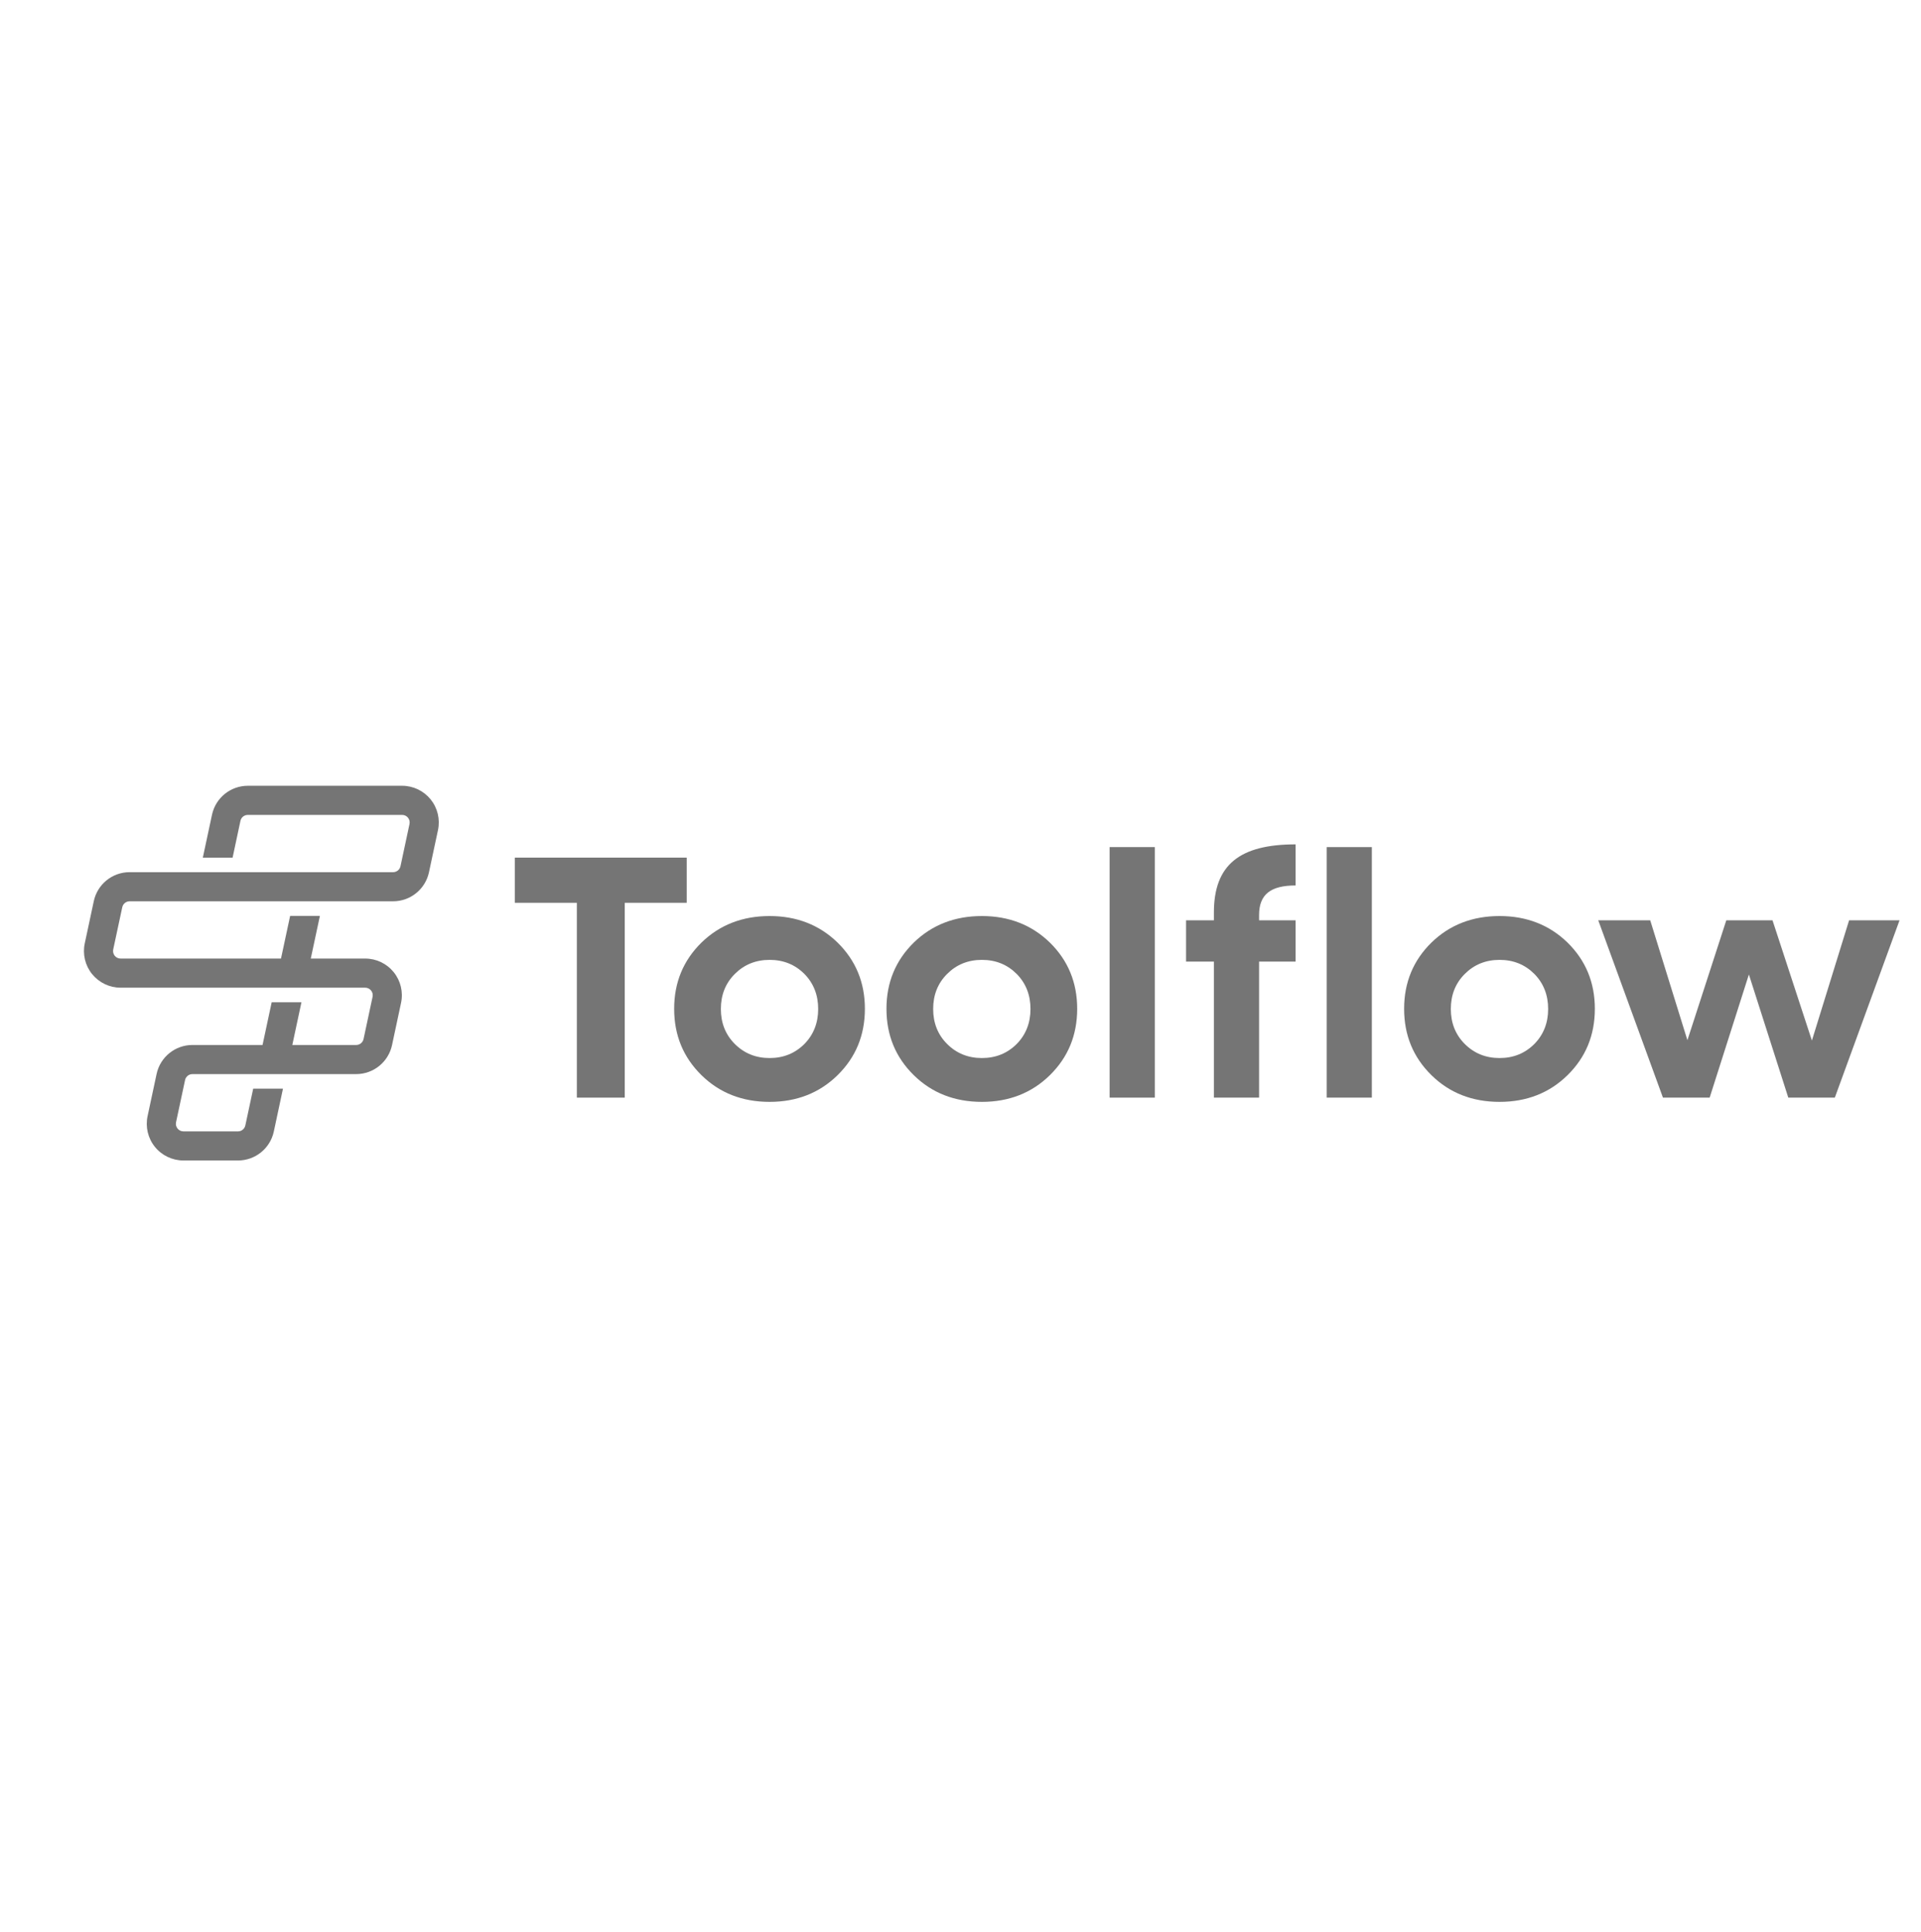<svg width="179" height="180" viewBox="0 0 179 180" fill="none" xmlns="http://www.w3.org/2000/svg">
<path fill-rule="evenodd" clip-rule="evenodd" d="M18.9 79.904L19.753 75.913C20.089 74.336 21.481 73.21 23.092 73.21H37.472C38.502 73.21 39.478 73.677 40.127 74.478C40.775 75.279 41.027 76.332 40.812 77.34L39.971 81.274C39.633 82.847 38.242 83.972 36.631 83.972H33.309H12.077C11.746 83.972 11.461 84.205 11.392 84.53L10.55 88.459C10.506 88.667 10.558 88.885 10.691 89.049C10.824 89.213 11.024 89.308 11.236 89.308H26.183L27.035 85.331H29.809L28.958 89.308H34.031C35.062 89.308 36.037 89.774 36.686 90.575C37.335 91.38 37.586 92.429 37.37 93.438L36.53 97.371C36.192 98.944 34.802 100.073 33.191 100.073H17.932C17.601 100.073 17.314 100.303 17.245 100.627L16.404 104.56C16.36 104.768 16.412 104.983 16.544 105.147C16.677 105.311 16.879 105.409 17.09 105.409H22.176C22.507 105.409 22.792 105.176 22.861 104.852L23.594 101.428H26.368L25.515 105.42C25.179 106.997 23.787 108.122 22.176 108.122H17.091C16.06 108.122 15.084 107.656 14.436 106.855C13.788 106.054 13.536 105.001 13.751 103.992L14.592 100.059C14.929 98.486 16.321 97.36 17.931 97.36H24.464L25.315 93.379H28.089L27.238 97.36H33.191C33.522 97.36 33.807 97.127 33.877 96.803L34.717 92.87C34.761 92.662 34.71 92.447 34.577 92.283C34.444 92.119 34.243 92.021 34.031 92.021H11.236C10.206 92.021 9.23 91.555 8.581 90.754C7.933 89.953 7.683 88.904 7.898 87.895L8.739 83.962C9.075 82.385 10.466 81.259 12.077 81.259H36.631C36.962 81.259 37.248 81.03 37.318 80.706L38.158 76.772C38.202 76.565 38.151 76.35 38.017 76.182C37.884 76.018 37.684 75.924 37.472 75.924H23.092C22.761 75.924 22.474 76.153 22.405 76.477L21.674 79.904H18.9Z" fill="#757575"/>
<path d="M168.834 96.947L172.3 85.743H177L170.97 102.265H166.634L162.963 90.791L159.307 102.265H154.955L148.926 85.743H153.768L157.234 96.915L160.858 85.743H165.163L168.834 96.947Z" fill="#757575"/>
<path d="M146.061 100.176C144.368 101.837 142.247 102.66 139.731 102.66C137.199 102.66 135.078 101.837 133.385 100.176C131.691 98.514 130.837 96.457 130.837 93.988C130.837 91.535 131.691 89.478 133.385 87.816C135.078 86.17 137.199 85.347 139.731 85.347C142.247 85.347 144.368 86.17 146.061 87.816C147.754 89.478 148.609 91.535 148.609 93.988C148.609 96.457 147.754 98.514 146.061 100.176ZM136.487 97.264C137.357 98.134 138.433 98.577 139.731 98.577C141.029 98.577 142.105 98.134 142.975 97.264C143.83 96.393 144.257 95.301 144.257 94.004C144.257 92.706 143.83 91.614 142.975 90.744C142.105 89.873 141.029 89.43 139.731 89.43C138.433 89.43 137.357 89.873 136.487 90.744C135.616 91.614 135.189 92.706 135.189 94.004C135.189 95.301 135.616 96.393 136.487 97.264Z" fill="#757575"/>
<path d="M113.112 85.743V85.015C113.112 80.568 115.518 78.669 120.725 78.669V82.499C118.43 82.499 117.322 83.306 117.322 85.252V85.743H120.725V89.589H117.322V102.265H113.112V89.589H110.517V85.743H113.112ZM123.621 102.265V78.922H127.83V102.265H123.621Z" fill="#757575"/>
<path d="M107.605 102.265H103.396V78.922H107.605V102.265Z" fill="#757575"/>
<path d="M97.825 100.176C96.132 101.837 94.011 102.66 91.495 102.66C88.963 102.66 86.842 101.837 85.149 100.176C83.455 98.514 82.601 96.457 82.601 93.988C82.601 91.535 83.455 89.478 85.149 87.816C86.842 86.17 88.963 85.347 91.495 85.347C94.011 85.347 96.132 86.17 97.825 87.816C99.518 89.478 100.373 91.535 100.373 93.988C100.373 96.457 99.518 98.514 97.825 100.176ZM88.251 97.264C89.121 98.134 90.197 98.577 91.495 98.577C92.793 98.577 93.869 98.134 94.739 97.264C95.594 96.393 96.021 95.301 96.021 94.004C96.021 92.706 95.594 91.614 94.739 90.744C93.869 89.873 92.793 89.43 91.495 89.43C90.197 89.43 89.121 89.873 88.251 90.744C87.38 91.614 86.953 92.706 86.953 94.004C86.953 95.301 87.38 96.393 88.251 97.264Z" fill="#757575"/>
<path d="M78.043 100.176C76.35 101.837 74.229 102.66 71.713 102.66C69.181 102.66 67.06 101.837 65.367 100.176C63.673 98.514 62.819 96.457 62.819 93.988C62.819 91.535 63.673 89.478 65.367 87.816C67.06 86.17 69.181 85.347 71.713 85.347C74.229 85.347 76.35 86.17 78.043 87.816C79.736 89.478 80.591 91.535 80.591 93.988C80.591 96.457 79.736 98.514 78.043 100.176ZM68.469 97.264C69.339 98.134 70.415 98.577 71.713 98.577C73.01 98.577 74.087 98.134 74.957 97.264C75.812 96.393 76.239 95.301 76.239 94.004C76.239 92.706 75.812 91.614 74.957 90.744C74.087 89.873 73.01 89.43 71.713 89.43C70.415 89.43 69.339 89.873 68.469 90.744C67.598 91.614 67.171 92.706 67.171 94.004C67.171 95.301 67.598 96.393 68.469 97.264Z" fill="#757575"/>
<path d="M47.975 79.904H63.99V84.113H58.214V102.265H53.751V84.113H47.975V79.904Z" fill="#757575"/>
</svg>
